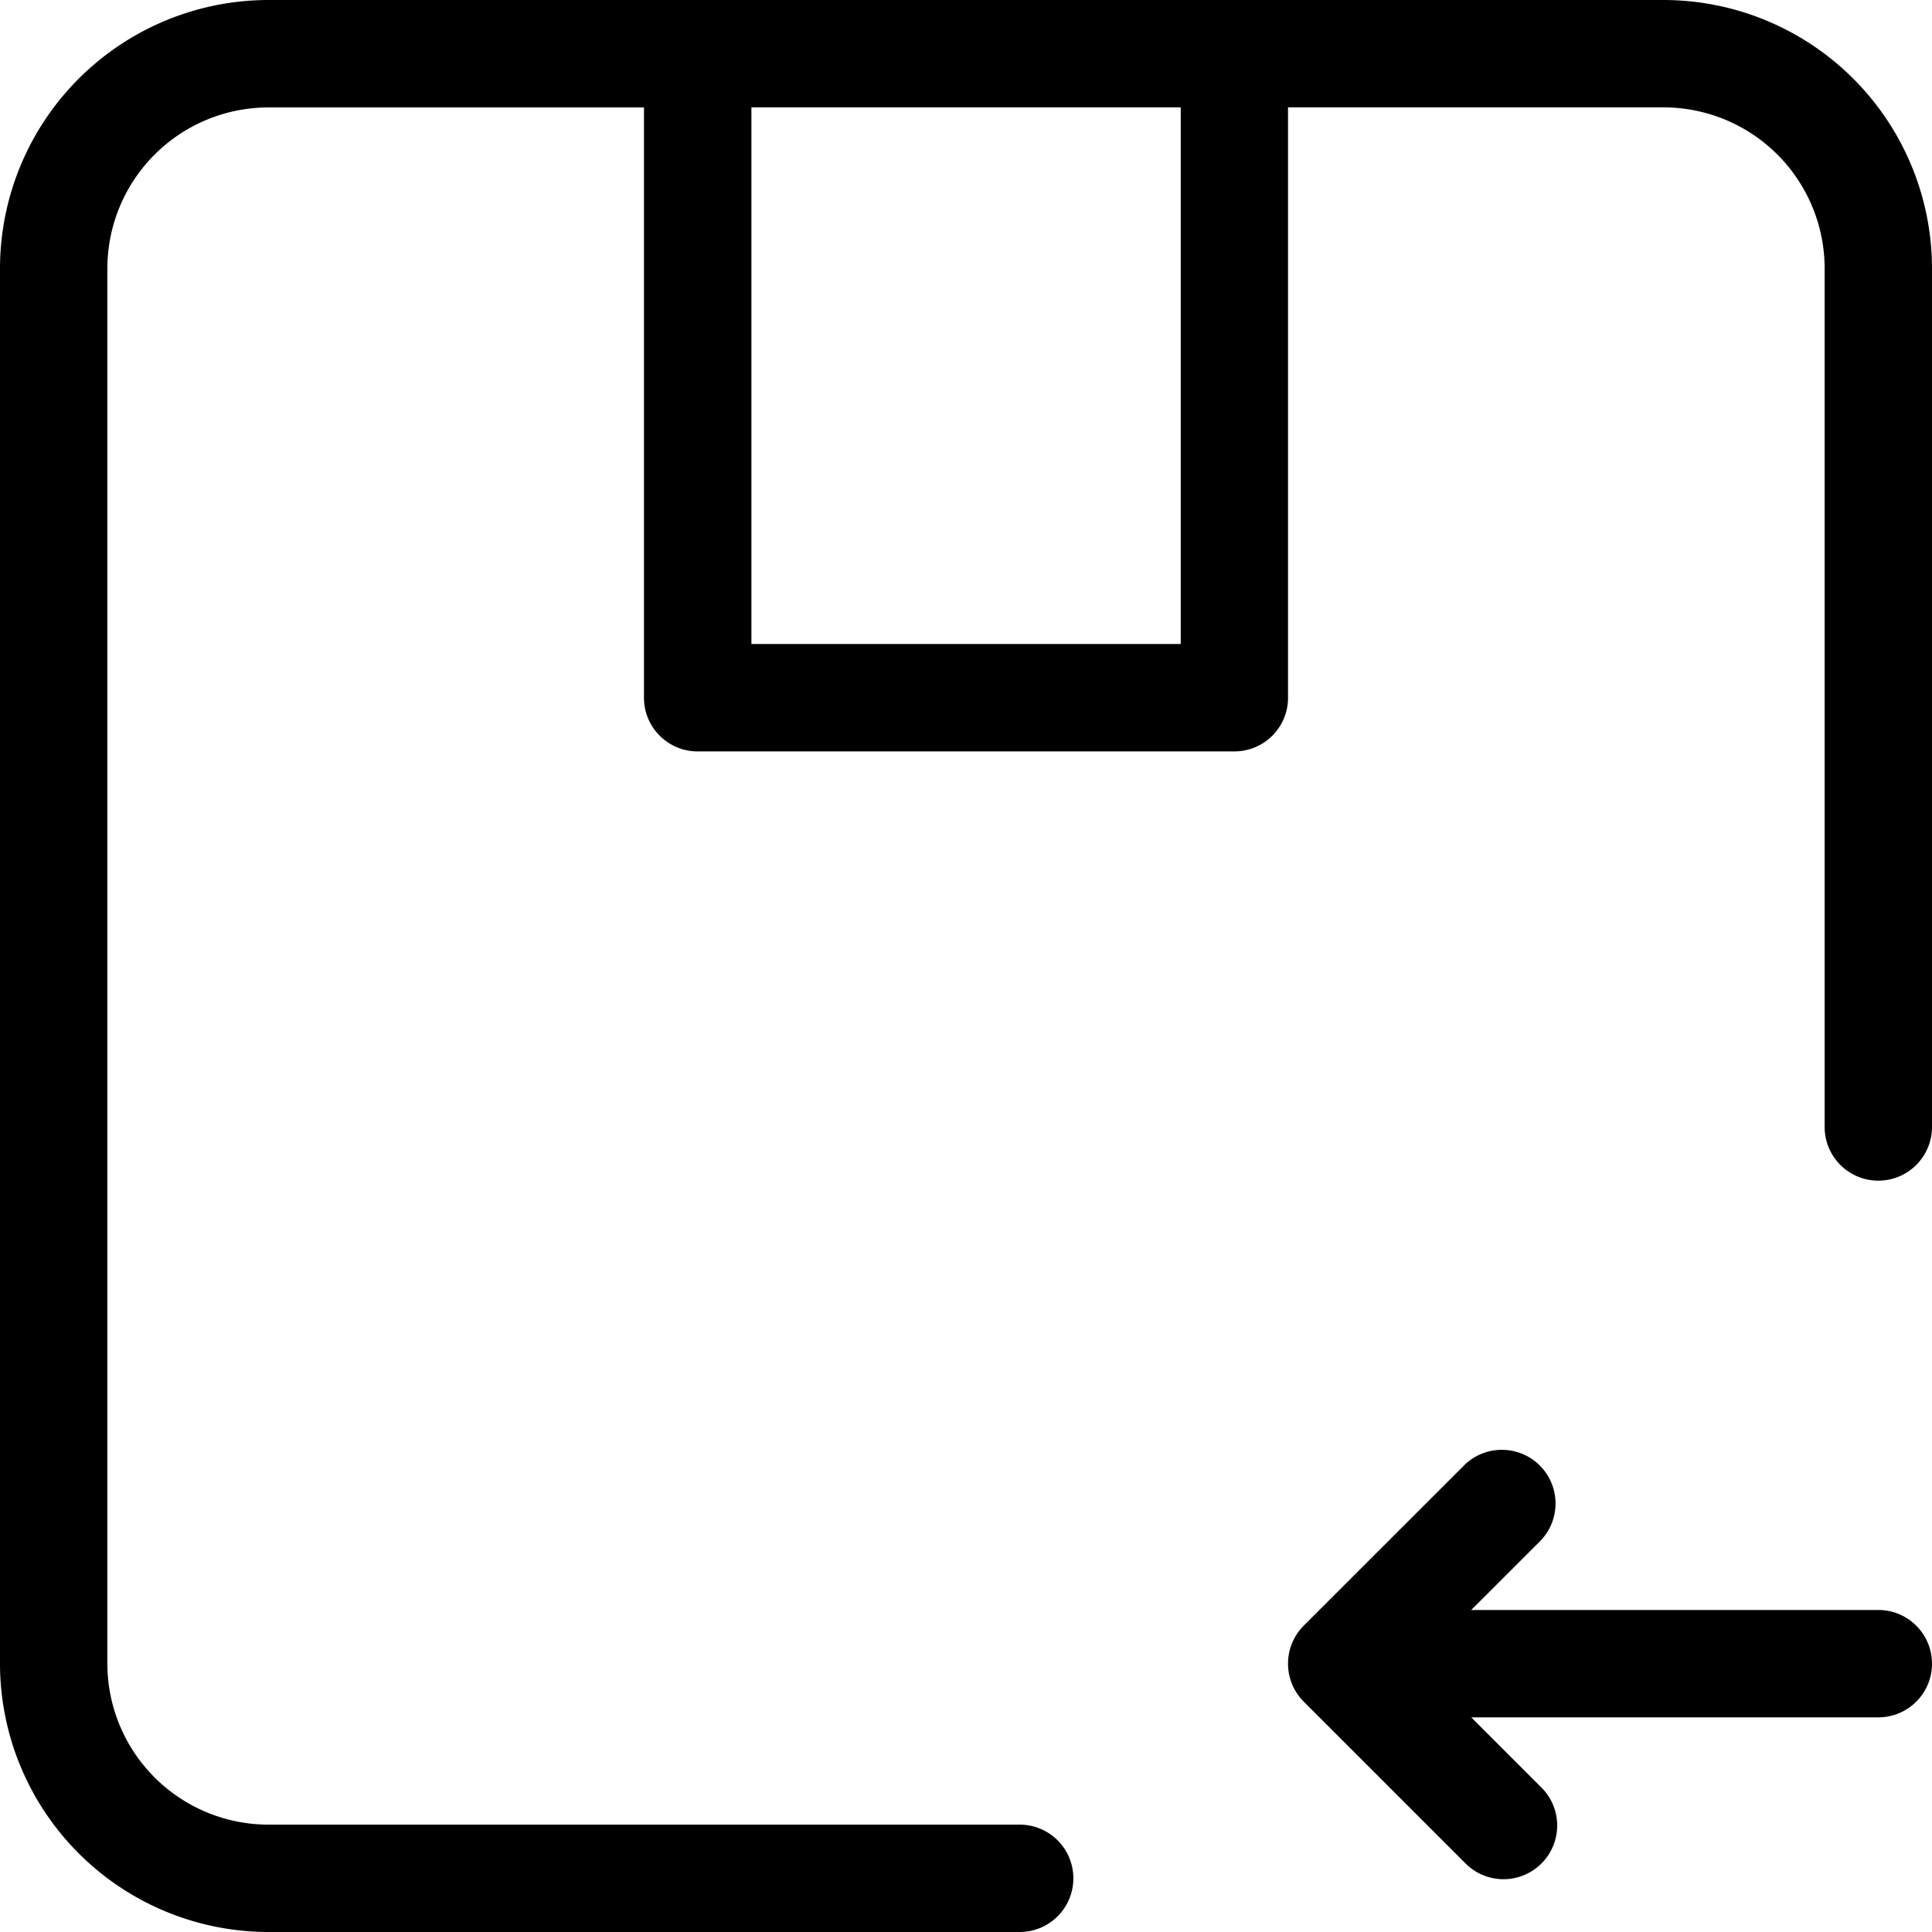 <svg xmlns="http://www.w3.org/2000/svg" width="28" height="28" viewBox="0 0 28 28"><g fill="#000" fill-rule="nonzero"><path d="M24.111 0H3.89A3.894 3.894 0 0 0 0 3.889V24.11A3.893 3.893 0 0 0 3.889 28h10.889a.778.778 0 0 0 0-1.556H3.888a2.336 2.336 0 0 1-2.332-2.333V3.89a2.336 2.336 0 0 1 2.333-2.333h5.444v8.555c0 .43.349.778.778.778h7.778c.43 0 .778-.348.778-.778V1.556h5.444a2.336 2.336 0 0 1 2.333 2.333v12.444a.778.778 0 0 0 1.556 0V3.89A3.894 3.894 0 0 0 24.111 0zm-7 9.333H10.89V1.556h6.222v7.777z"></path><path d="M28 24.111c0 .43-.348.778-.778.778h-5.9l1.006 1.006a.778.778 0 1 1-1.1 1.1l-2.333-2.333a.78.78 0 0 1 0-1.102l2.333-2.332a.778.778 0 0 1 1.1 1.1l-1.006 1.005h5.9c.43 0 .778.349.778.778z"></path></g></svg>